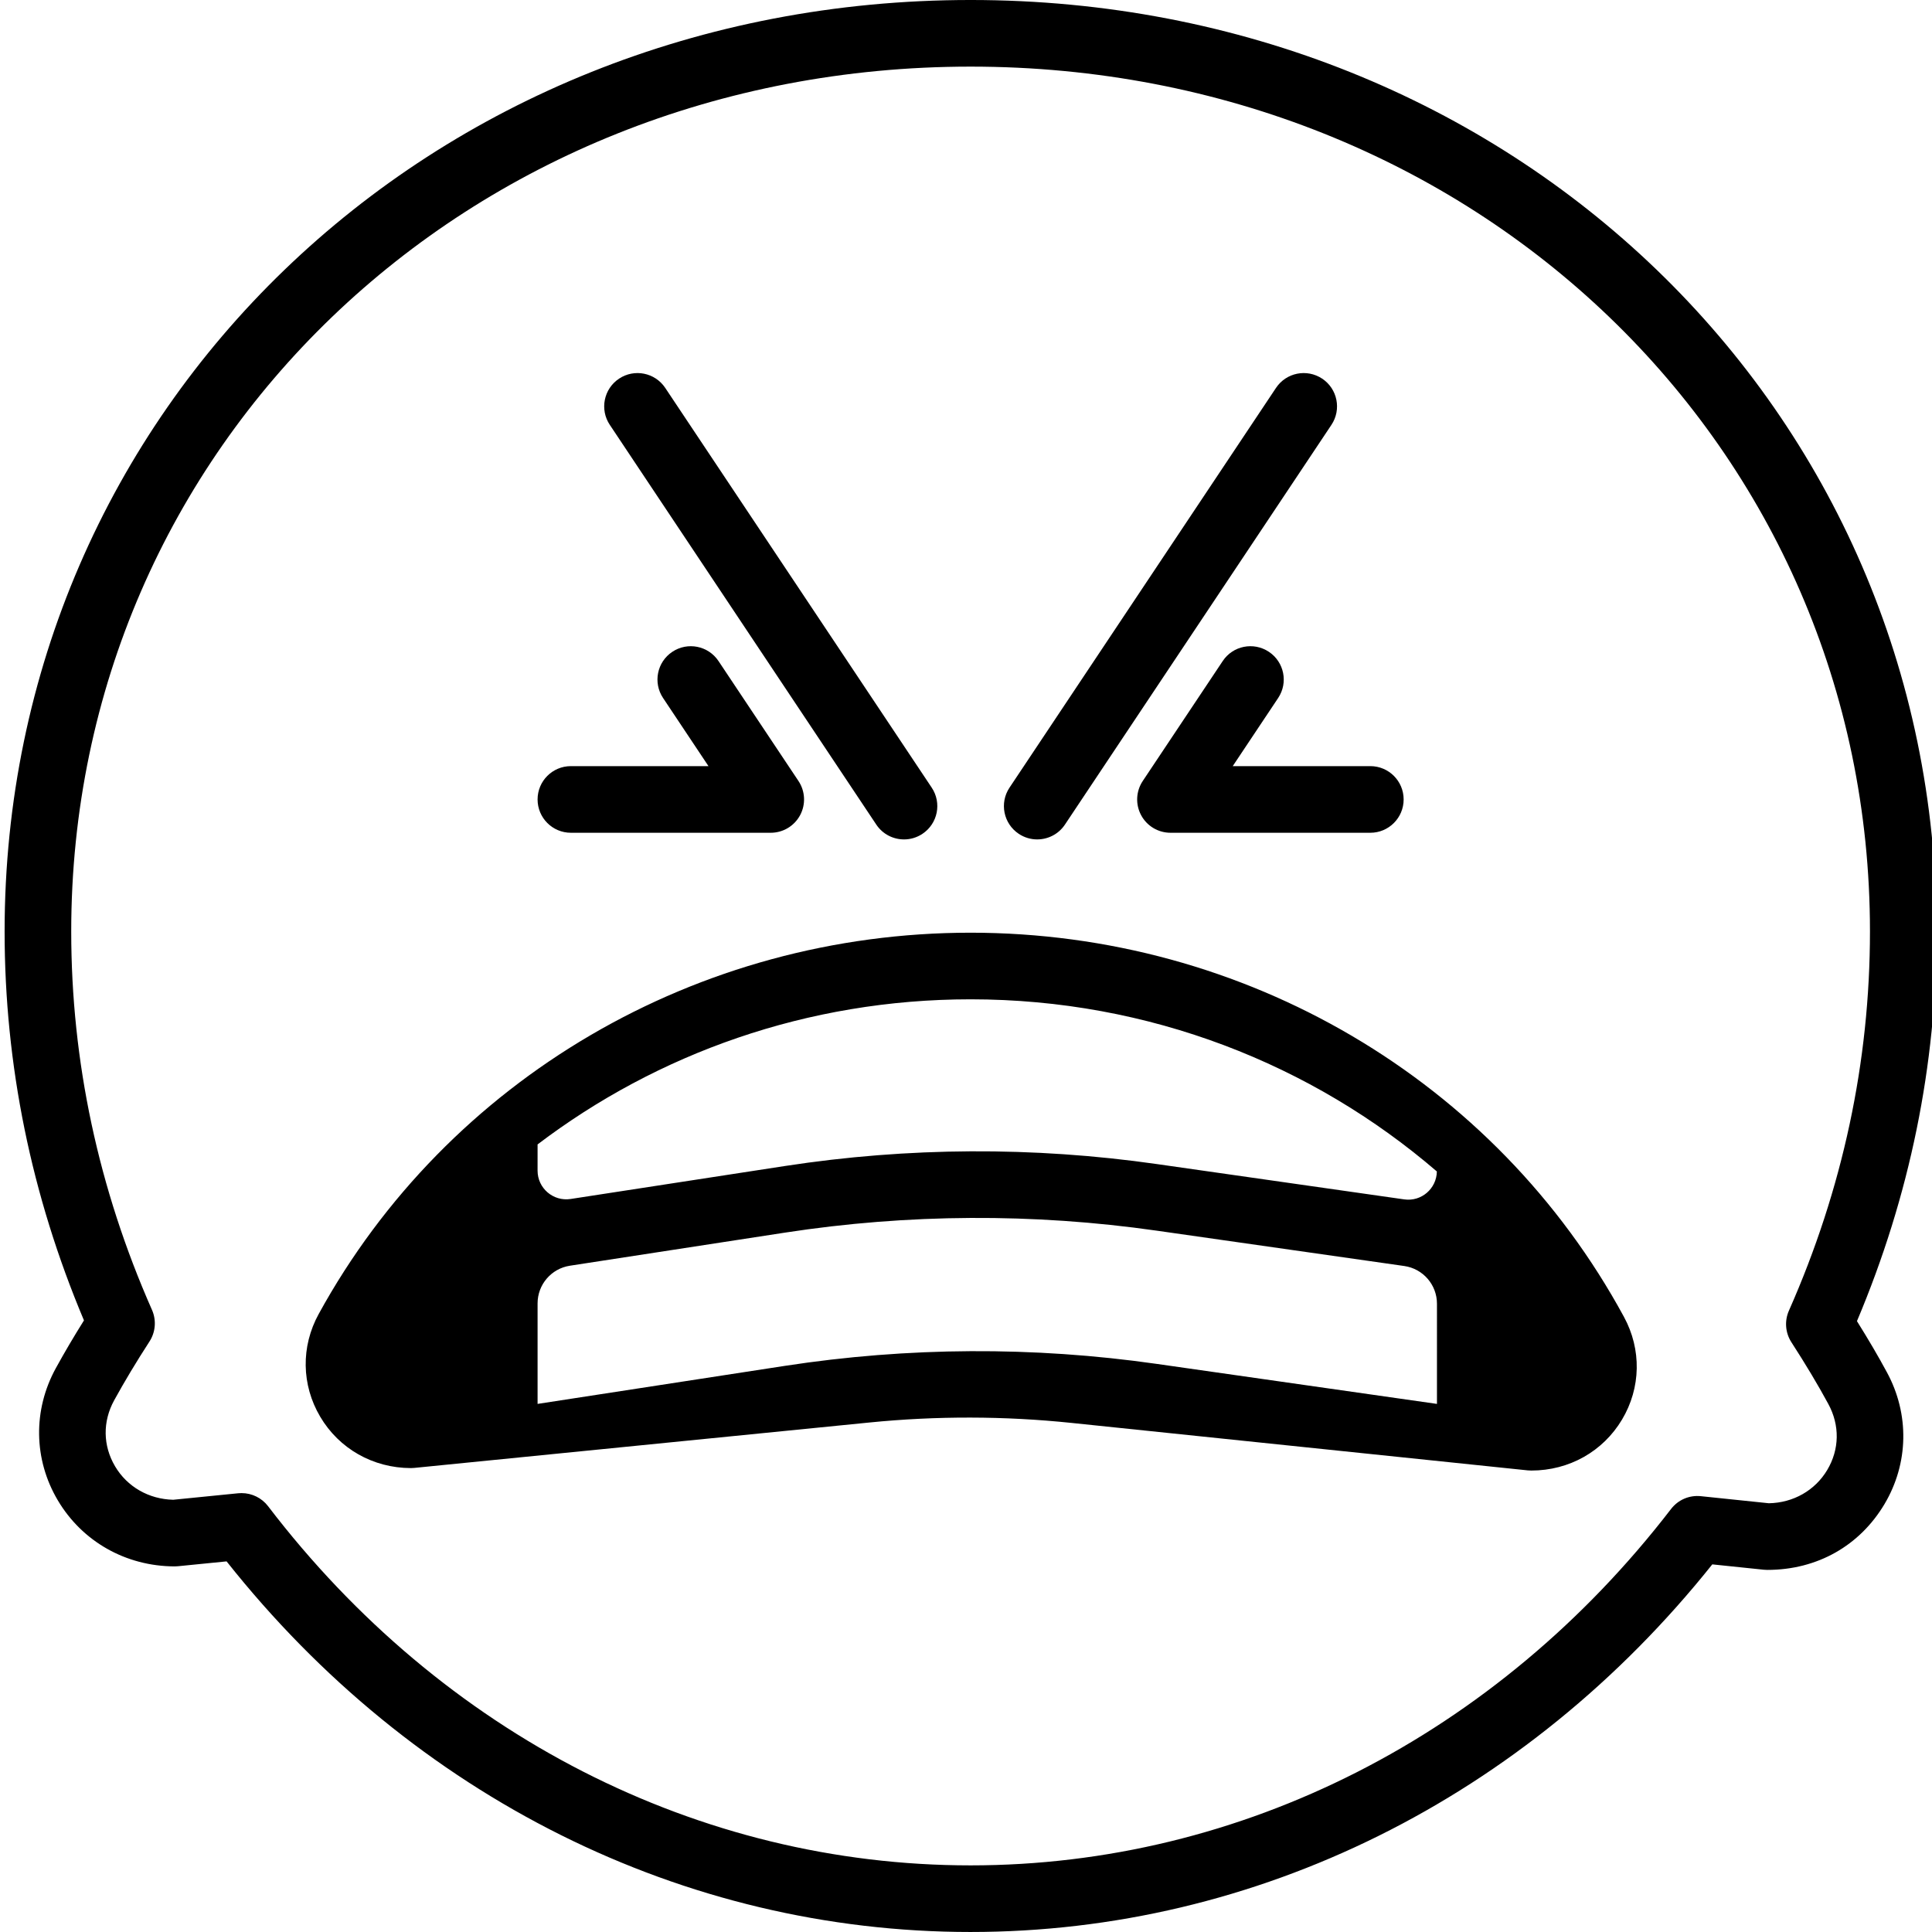 <svg height="395pt" viewBox="0 0 395 395.947" width="395pt" xmlns="http://www.w3.org/2000/svg"><path d="m198.445 395.945c-58.836 0-114.195-27.633-152.48-75.953l-9.953.992c-.234.023-.762.031-.695.035-9.996-.023-18.957-5.098-23.965-13.574-4.945-8.363-5.086-18.473-.391-27.035 1.766-3.219 3.672-6.449 5.773-9.805-10.793-25.602-16.262-52.398-16.262-79.711 0-107.043 86.957-190.895 197.973-190.895 111.012 0 197.973 83.852 197.973 190.895 0 27.363-5.492 54.215-16.324 79.863 2.312 3.699 4.34 7.145 6.133 10.469 4.664 8.586 4.473 18.695-.5 27.043-5.039 8.453-13.707 13.477-24.027 13.469-.234 0-.461-.012-.691-.035l-10.562-1.098c-38.266 47.93-93.453 75.34-152 75.34zm-149.406-89.945c2.113 0 4.125.98 5.426 2.68 35.738 46.781 88.219 73.613 143.98 73.613 55.492 0 107.812-26.621 143.547-73.035 1.438-1.875 3.727-2.875 6.113-2.629l13.934 1.449c5.004-.09 9.457-2.617 11.957-6.805 2.523-4.227 2.609-9.16.23-13.539-2.129-3.93-4.602-8.066-7.57-12.66-1.246-1.934-1.438-4.363-.504-6.469 11.02-24.914 16.609-51.059 16.609-77.715.004-99.383-80.957-177.238-184.316-177.238-103.359 0-184.32 77.855-184.32 177.242 0 26.602 5.566 52.699 16.555 77.566.926 2.105.73 4.539-.516 6.469-2.727 4.211-5.094 8.152-7.238 12.051-2.387 4.355-2.32 9.285.18 13.523 2.477 4.199 6.918 6.746 11.926 6.859l13.324-1.332c.23-.023.457-.031.684-.031zm0 0"/><path d="m280.363 170.668h-40.957c-2.523 0-4.836-1.387-6.02-3.609-1.188-2.219-1.055-4.91.34-7.004l16.387-24.578c2.078-3.137 6.312-3.988 9.465-1.891 3.141 2.09 3.988 6.328 1.895 9.465l-9.309 13.961h28.199c3.773 0 6.828 3.059 6.828 6.828 0 3.77-3.055 6.828-6.828 6.828zm0 0"/><path d="m157.484 170.668h-40.961c-3.773 0-6.824-3.059-6.824-6.828 0-3.77 3.051-6.828 6.824-6.828h28.199l-9.305-13.961c-2.094-3.137-1.246-7.375 1.891-9.465 3.141-2.098 7.375-1.246 9.469 1.891l16.387 24.578c1.395 2.094 1.527 4.789.34 7.004-1.188 2.223-3.5 3.609-6.02 3.609zm0 0"/><path d="m184.797 172.031c-2.207 0-4.371-1.066-5.684-3.039l-54.613-81.922c-2.094-3.137-1.246-7.375 1.891-9.465 3.141-2.094 7.375-1.242 9.469 1.891l54.613 81.922c2.094 3.137 1.246 7.375-1.895 9.465-1.168.777-2.48 1.148-3.781 1.148zm0 0"/><path d="m212.09 172.031c-1.301 0-2.609-.371-3.777-1.145-3.141-2.094-3.988-6.332-1.895-9.469l54.613-81.918c2.086-3.137 6.32-3.988 9.469-1.895 3.141 2.09 3.984 6.332 1.891 9.469l-54.613 81.918c-1.312 1.973-3.48 3.039-5.688 3.039zm0 0"/><path d="m332.344 269.887c-26.344-48.566-77.66-78.738-133.914-78.738-55.965 0-107.16 29.949-133.598 78.16-3.652 6.656-3.531 14.52.309 21.02 3.883 6.586 10.84 10.523 18.594 10.543.285 0 .461-.012.691-.035l93.266-9.305c13.758-1.375 27.715-1.344 41.461.086l93.469 9.723c.246.023.504.035.738.035 7.742 0 14.688-3.906 18.594-10.457 3.871-6.492 4.02-14.352.391-21.031zm-222.645-35.348c24.504-18.605 55.27-29.738 88.73-29.738 36.66 0 70.082 13.355 95.57 35.281-.059 3.523-3.18 6.223-6.684 5.723l-50.723-7.242c-25.293-3.613-50.98-3.477-76.234.406l-43.891 6.754c-3.559.543-6.77-2.207-6.77-5.809zm184.32 53.18-57.426-8.199c-25.293-3.613-50.98-3.477-76.234.406l-50.66 7.793v-20.605c0-3.852 2.812-7.129 6.621-7.715l44.039-6.777c25.254-3.883 50.941-4.02 76.234-.406l50.723 7.242c3.844.551 6.703 3.844 6.703 7.73zm0 0"/></svg>